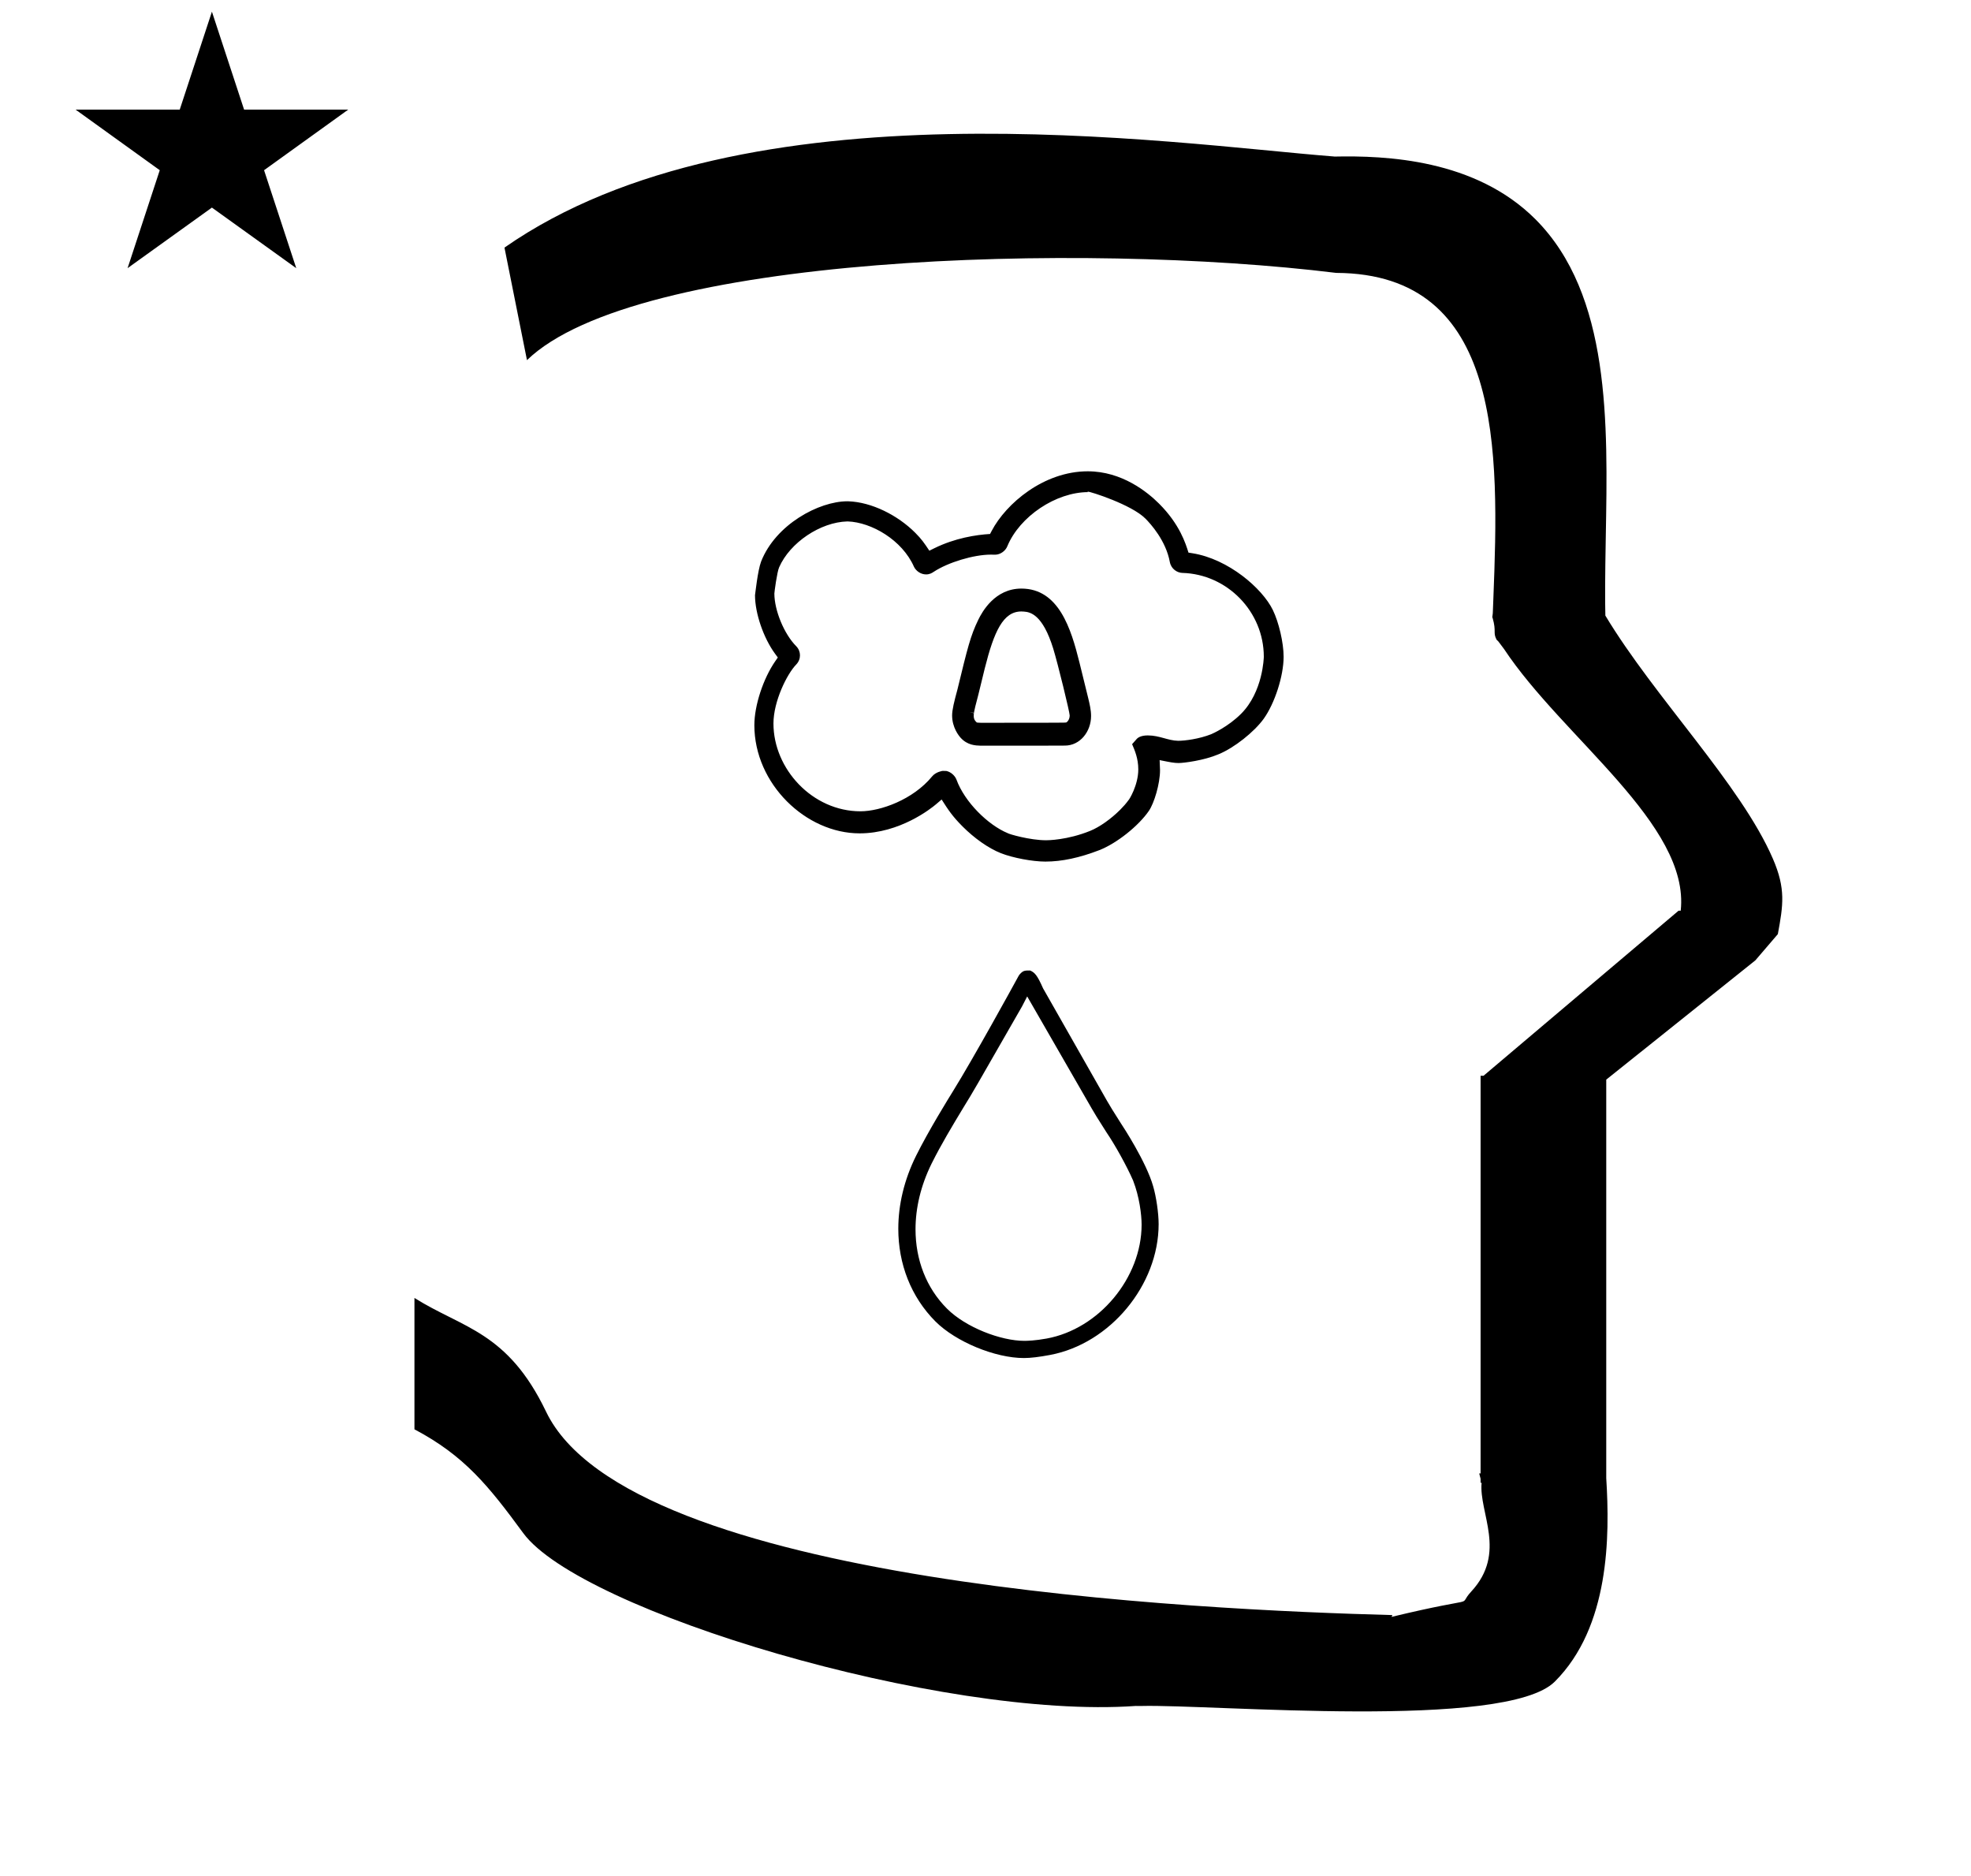 <?xml version="1.0" standalone="no"?>
<!DOCTYPE svg PUBLIC "-//W3C//DTD SVG 1.1//EN" "http://www.w3.org/Graphics/SVG/1.1/DTD/svg11.dtd" >
<svg xmlns="http://www.w3.org/2000/svg" xmlns:xlink="http://www.w3.org/1999/xlink" version="1.1" viewBox="-10 0 1051 1000">
  <g transform="matrix(1 0 0 -1 0 800)">
   <path fill="currentColor"
d="M30.324 741.553h55.515l17.161 52.226l17.16 -52.226h55.516l-44.867 -32.296l17.161 -52.225l-44.97 32.296l-44.971 -32.296l17.161 52.225zM271 608l-12 60c128.725 89.788 355.203 55.363 442.457 48.56
c0 -0.011 0.001 -0.021 0.001 -0.032c27.446 0.582 75.186 -1.321 107.268 -33.403c40.14 -40.14 38.615 -108.841 37.525 -169.365c-0.396 -21.926 -0.434 -33.24 -0.222 -41.946
c26.379 -43.828 72.168 -89.959 89.325 -129.607c6.951 -16.064 5.492 -24.764 2.646 -40.205l-12 -14l-79.501 -63.577v-212.431c1.939 -31.087 1.824 -79.241 -27.416 -108.48c-26.032 -26.032 -182.507 -12.02 -220.584 -13.005
l-2.901 0.013c-103.732 -7.3 -296.108 50.602 -326.603 92.172c-18.506 25.227 -31.401 41.253 -57.995 55.309v70.037c25.817 -16.263 49.624 -17.807 70.19 -60.636c44.219 -92.082 349.455 -105.734 451.309 -108.438l-0.499 -0.963
c50 12 34.151 4.481 42.535 13.536c19.177 20.712 3.979 41.969 5.508 57.965h-0.542v2.149c-0.254 0.99 -0.501 1.941 -0.738 2.849h0.738v207.174v3.487v1.339h1.582l104 88h1.133
c4.983 45.895 -62.838 92.129 -94.216 139.501l-3 4l-1 1c-2.021 3.992 0.044 4.025 -2.084 11.56c-0.037 0.131 -0.189 0.247 -0.175 0.367l0.259 2.072l0.064 1.499
c0.01 0.227 0.15 3.896 0.242 6.244c3.114 79.152 5.197 173.389 -83.815 173.771c-136.35 16.746 -373.536 9.534 -431.49 -46.514zM469.001 144.941c0 -18.721 6.713 -36.298 19.832 -49.459
c10.889 -10.845 31.797 -19.482 47.167 -19.482c3.49 0 8.143 0.557 14 1.663c31.919 6.023 57.822 37.193 57.822 69.75c0 5.792 -1.296 14.69 -2.948 20.247c-3.636 12.847 -16.138 31.939 -17.102 33.35
c-4.476 7.065 -5.62 8.883 -7.516 12.185c-11.352 19.973 -22.725 39.926 -34.066 59.909c-3.149 7.13 -4.464 8.436 -6.916 9.512c-2.661 0 -3.53 -0.023 -5.007 -1.499
c-0.911 -0.912 -0.964 -1.04 -2.573 -4.055c-0.944 -1.77 -22.559 -41.135 -33.595 -58.905c-2.113 -3.401 -12.947 -20.892 -19.636 -34.357c-6.341 -12.793 -9.463 -26.092 -9.463 -38.858zM536.214 85.168
c-12.468 0 -31.178 7.104 -41.236 17.161c-11.08 11.08 -16.795 26.088 -16.795 42.309c0 11.363 2.805 23.321 8.531 34.94c5.075 10.216 11.177 20.32 17.098 30.121c5.295 8.604 5.272 8.565 31.189 53.795
c0.053 0.1 0.053 0.1 2.726 5.297l34.488 -59.882c1.438 -2.479 2.736 -4.671 7.796 -12.583c4.562 -6.679 10.866 -18.084 14.089 -25.456c0.053 -0.134 0.112 -0.261 0.168 -0.391v-0.033
c3.247 -8.312 4.473 -17.972 4.473 -23.328c0 -28.367 -22.701 -55.632 -50.663 -60.727c-6.076 -1.107 -10.258 -1.224 -11.862 -1.224zM448.833 367.482c-25.615 0 -46.401 22.57 -46.401 46.795
c0 11.876 7.248 26.468 12.175 31.503c1.306 1.364 1.964 3.109 1.964 4.853c0 1.737 -0.654 3.473 -1.972 4.829c-6.443 6.45 -11.673 19.08 -11.682 28.119c0 0.675 1.42 11.477 2.532 13.949
c5.743 13.188 22.05 24.14 36.408 24.484l0.101 0.002l0.101 -0.003c12.617 -0.445 29.003 -9.866 35.307 -24.184c1.036 -2.16 3.574 -4.061 6.452 -4.061c1.972 0 3.186 0.803 4.036 1.364
c7.652 5.059 21.333 9.187 30.48 9.187c0.699 0 1.875 -0.03 2.243 -0.04c0.021 0 0.04 -0.001 0.055 -0.001c2.913 0.018 5.571 2.144 6.495 4.477c6.572 15.938 25.95 28.889 43.147 28.889
c-0.308 0.143 -0.453 0.233 -0.453 0.276c0 0.019 0.029 0.028 0.086 0.028c1.541 0 23.404 -6.957 30.826 -14.38c2.808 -2.808 10.998 -11.818 13.069 -23.254c0.74 -3.729 3.984 -5.655 6.592 -5.738
c24.013 -0.645 43.508 -20.671 43.508 -44.69c0 -0.328 -0.399 -18.704 -12.123 -30.428c-6.994 -6.993 -15.381 -10.66 -15.991 -10.901c-6.401 -2.524 -13.968 -3.488 -17.536 -3.488h-0.076
c-5.488 0.124 -9.883 2.864 -16.107 2.864c-3.127 0 -4.898 -0.839 -5.854 -1.794c-0.115 -0.125 -0.609 -0.684 -2.54 -2.876c1.374 -3.17 3.299 -7.613 3.299 -13.447c0 -8.456 -4.973 -16.359 -5.223 -16.398
c-1.255 -1.737 -2.756 -3.443 -4.402 -5.09c-4.868 -4.868 -10.965 -9.232 -16.061 -11.294c-12.18 -4.927 -22.601 -4.995 -23.44 -4.995c-8.673 0 -19.899 3.289 -20.566 3.812
c-10.407 4.32 -22.895 16.531 -27.28 28.572c-0.774 2.007 -2.938 4.07 -5.39 4.553c-0.592 0.037 -1.257 0.048 -1.967 0.048c-0.063 0 -3.612 -0.503 -5.598 -2.931
c-10.19 -12.459 -27.657 -18.612 -38.213 -18.612zM527.566 355.736l-0.03 0.014zM414.541 445.711v0zM392.244 413.432c0 -31.376 27.514 -57.712 56.127 -57.712c21.441 0 38.092 13.232 40.798 15.544l2.936 2.506
c3.425 -5.367 5.654 -8.862 11.188 -14.396c6.123 -6.124 13.607 -11.541 20.494 -14.257c6.383 -2.489 16.788 -4.446 23.639 -4.446c8.79 0 18.258 2.043 28.674 6.063c9.371 3.617 21.097 13.038 26.531 20.997
c2.789 4.085 5.931 14.365 5.931 21.71c0 0.533 0 0.533 -0.211 5.327c5.635 -1.138 7.69 -1.553 10.09 -1.553c2.807 0 13.569 1.368 21.271 4.65c8.398 3.417 19.056 11.919 24.133 18.94
c5.93 8.285 10.62 22.894 10.62 33.085c0 7.379 -2.544 18.363 -5.788 24.989c-5.563 11.366 -23.564 27.116 -42.88 30.181l-2.062 0.328c-1.506 4.857 -4.685 15.107 -15.659 26.082
c-6.232 6.232 -19.836 17.267 -38.037 17.267c-23.497 0 -43.592 -17.202 -51.23 -31.734l-0.88 -1.676c-7.416 -0.448 -18.616 -2.133 -29.734 -7.61l-2.643 -1.303c-2.703 4.042 -4.099 6.128 -7.564 9.594
c-9.295 9.295 -23.173 16.333 -35.694 16.741c-0.153 0.002 -0.308 0.004 -0.464 0.004c-15.173 0 -38.261 -12.378 -46 -32.152c-1.836 -4.935 -3.074 -17.001 -3.238 -17.91c0 -9.707 4.558 -22.88 10.742 -31.288
l1.421 -1.932l-1.367 -1.97c-6.396 -9.219 -11.144 -23.618 -11.144 -34.069zM571.791 418.275c0 -8.234 -5.79 -15.761 -13.957 -15.761h-0.132c-2.438 -0.047 -21.106 -0.056 -33.565 -0.056
c-6.324 0 -11.049 0.003 -11.236 0.003c-2.743 0.088 -7.052 0.228 -10.661 4.226c-0.902 1 -4.542 5.402 -4.542 11.914c0 2.984 1.105 7.44 2.799 13.648c5.479 22.543 6.998 28.816 11.19 37.407
c2.006 4.104 8.767 16.564 22.934 16.564c19.938 0 26.499 -21.376 30.954 -39.324c1.529 -6.358 3.095 -12.719 4.696 -19.082c0.738 -3.075 1.52 -6.272 1.52 -9.539zM534.598 474.016c-9.686 0 -14.531 -10.628 -19.49 -30.34
c-3.688 -15.182 -3.696 -15.218 -5.031 -20.224c-0.503 -2.07 -0.862 -3.706 -0.862 -5.041c0 -1.217 0.299 -2.184 1.062 -3.001v0v0c0.034 -0.038 0.07 -0.075 0.106 -0.111
c0.214 -0.214 0.301 -0.342 0.43 -0.424c0.017 -0.006 0.031 -0.01 0.047 -0.01l-0.005 -0.015c0.082 -0.043 0.185 -0.07 0.342 -0.091
c0 0.007 0.002 0.014 0.002 0.021c0.011 0 0.021 -0.003 0.031 -0.003c0 -0.008 -0.001 -0.015 -0.001 -0.022c0.325 -0.038 0.872 -0.052 1.901 -0.097
c43.85 0.02 44.47 0.042 45.411 0.166c0.495 0.222 1.846 1.47 1.846 3.777c0 1.721 -6.256 27.405 -8.777 35.629c-5.639 18.181 -12.19 19.481 -15.666 19.722h-0.016
c-0.455 0.042 -0.897 0.063 -1.329 0.063zM509.276 419.818l0.017 0.17l-2.222 0.171zM510.275 415.411v-0.001v0v0.001zM510.275 415.411v0v0z" />
  </g>

</svg>
